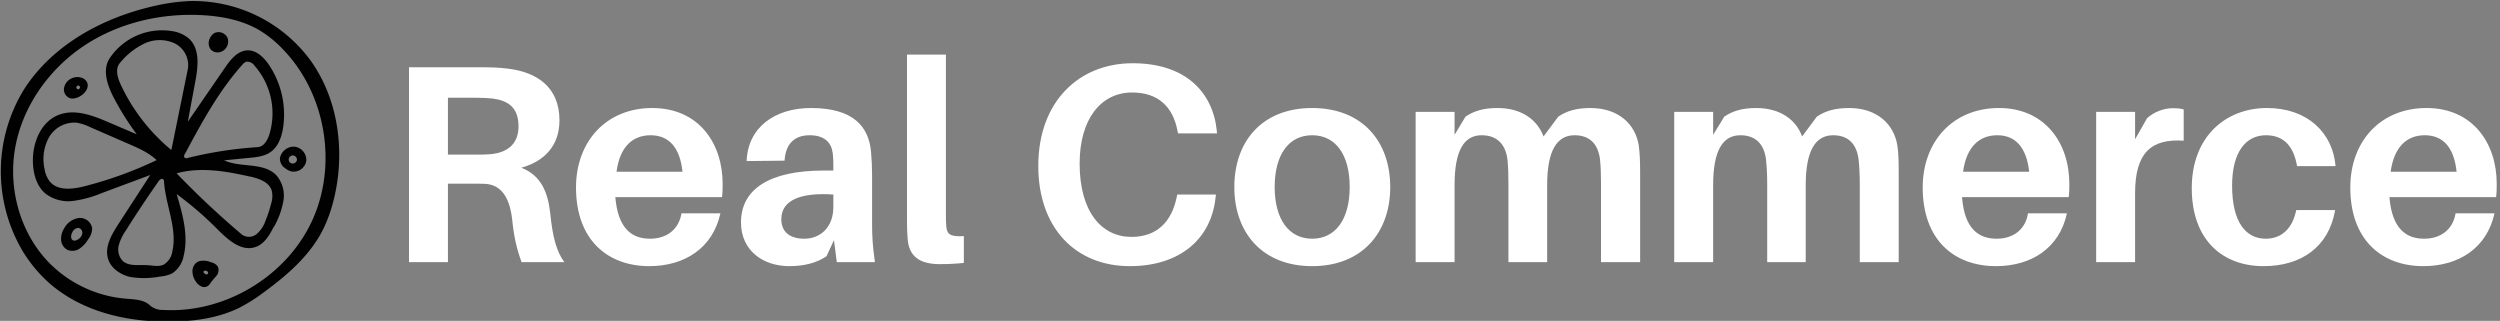 <svg data-v-423bf9ae="" xmlns="http://www.w3.org/2000/svg" viewBox="0 0 709 91" class="iconLeft"><rect x="0" y="0" width="709" height="91" fill="#808080" stroke="none"/><!----><!----><!----><g data-v-423bf9ae="" id="90136045-720f-4cb5-ba25-af23bec38bf6" fill="white" transform="matrix(5.72,0,0,5.72,108.843,-3.343)"><path d="M8.25 11.14C8.13 10.07 7.77 9.27 6.82 8.90C7.97 8.58 8.71 7.80 8.71 6.55C8.71 4.89 7.57 4.16 6.17 3.99C5.70 3.93 5.33 3.92 4.77 3.92L1.25 3.92L1.25 13.58L3.18 13.58L3.18 9.69L4.30 9.69C4.55 9.69 4.79 9.69 5.05 9.70C5.84 9.76 6.23 10.39 6.36 11.42C6.45 12.33 6.59 12.92 6.83 13.58L8.95 13.58C8.55 13.03 8.37 12.32 8.25 11.14ZM3.18 8.25L3.18 5.43L4.59 5.43C4.94 5.43 5.18 5.45 5.40 5.47C6.16 5.57 6.68 5.91 6.68 6.85C6.68 7.78 6.06 8.16 5.29 8.23C5.08 8.25 4.84 8.25 4.51 8.25ZM16.80 9.70C16.80 7.67 15.60 5.94 13.31 5.94C11.03 5.94 9.53 7.60 9.53 9.88C9.53 12.50 11.12 13.78 13.16 13.78C14.91 13.78 16.31 12.89 16.69 11.16L14.76 11.16C14.63 11.96 14.03 12.42 13.20 12.42C12.31 12.42 11.61 11.93 11.48 10.36L16.77 10.36C16.80 10.11 16.80 9.88 16.80 9.70ZM13.23 7.29C14.15 7.29 14.69 7.92 14.81 9.10L11.54 9.10C11.70 7.87 12.33 7.29 13.23 7.29ZM22.46 13.58L24.35 13.58C24.23 12.75 24.21 12.25 24.21 11.69L24.21 9.28C24.21 8.88 24.19 8.48 24.16 8.13C24.05 6.85 23.27 5.94 21.18 5.94C19.40 5.94 18.05 6.89 17.99 8.57L19.87 8.55C19.92 7.74 20.34 7.29 21.11 7.29C21.87 7.29 22.20 7.67 22.26 8.19C22.29 8.44 22.29 8.67 22.29 8.89L22.29 9.04L21.81 9.04C19.11 9.04 17.71 9.97 17.71 11.61C17.71 13.02 18.82 13.78 20.10 13.78C20.80 13.78 21.43 13.64 21.95 13.29L22.32 12.49ZM20.85 12.42C20.16 12.42 19.71 12.11 19.71 11.45C19.71 10.47 20.75 10.12 22.29 10.23L22.29 10.84C22.29 11.87 21.63 12.42 20.85 12.42ZM27.87 3.29L25.94 3.29L25.94 11.19C25.94 11.68 25.94 12.03 25.97 12.36C26.01 13.33 26.61 13.68 27.57 13.68C28 13.68 28.38 13.66 28.76 13.62L28.76 12.29C28.10 12.33 27.93 12.21 27.89 11.83C27.87 11.63 27.87 11.44 27.87 11.14ZM37.13 3.72C34.45 3.72 32.45 5.64 32.45 8.81C32.45 11.89 34.30 13.78 36.99 13.78C39.47 13.78 41.03 12.43 41.24 10.37L41.26 10.23L39.34 10.23L39.31 10.37C39.06 11.58 38.33 12.33 37.07 12.33C35.60 12.33 34.50 11.10 34.50 8.69C34.50 6.50 35.55 5.17 37.10 5.17C38.39 5.17 39.12 5.87 39.35 7.06L39.38 7.20L41.31 7.20L41.30 7.06C41.10 5.15 39.75 3.72 37.13 3.72ZM46.03 5.94C43.55 5.94 42.17 7.59 42.17 9.86C42.17 12.11 43.55 13.78 46.03 13.78C48.51 13.78 49.90 12.11 49.90 9.86C49.90 7.59 48.51 5.94 46.03 5.94ZM46.03 12.42C44.87 12.42 44.17 11.45 44.17 9.86C44.17 8.25 44.87 7.29 46.03 7.29C47.19 7.29 47.89 8.25 47.89 9.86C47.89 11.45 47.19 12.42 46.03 12.42ZM62.22 7.78C62.05 6.76 61.24 5.94 59.82 5.94C59.15 5.94 58.65 6.08 58.23 6.37L57.50 7.35C57.20 6.54 56.43 5.94 55.22 5.94C54.54 5.94 54.05 6.08 53.63 6.37L53.09 7.27L53.09 6.13L51.16 6.13L51.16 13.58L53.09 13.58L53.09 9.76C53.09 8.04 53.56 7.29 54.43 7.29C55.17 7.29 55.61 7.71 55.71 8.48C55.75 8.86 55.76 9.27 55.76 9.70L55.76 13.58L57.68 13.58L57.68 9.76C57.68 8.04 58.17 7.29 59.04 7.29C59.78 7.29 60.20 7.71 60.30 8.48C60.34 8.86 60.35 9.27 60.35 9.70L60.35 13.58L62.29 13.58L62.29 9.14C62.29 8.54 62.27 8.16 62.22 7.78ZM75.04 7.78C74.87 6.76 74.06 5.94 72.65 5.94C71.97 5.94 71.47 6.08 71.05 6.37L70.32 7.35C70.03 6.54 69.26 5.94 68.04 5.94C67.37 5.94 66.88 6.08 66.46 6.37L65.91 7.27L65.91 6.13L63.98 6.13L63.98 13.58L65.91 13.58L65.91 9.76C65.91 8.04 66.39 7.29 67.26 7.29C68.00 7.29 68.43 7.71 68.53 8.48C68.57 8.86 68.59 9.27 68.59 9.70L68.59 13.58L70.50 13.58L70.50 9.76C70.50 8.04 70.99 7.29 71.86 7.29C72.60 7.29 73.02 7.71 73.12 8.48C73.16 8.86 73.18 9.27 73.18 9.70L73.18 13.58L75.11 13.58L75.11 9.14C75.11 8.54 75.10 8.16 75.04 7.78ZM83.57 9.70C83.57 7.67 82.36 5.94 80.08 5.94C77.80 5.94 76.30 7.60 76.30 9.88C76.30 12.50 77.88 13.78 79.93 13.78C81.68 13.78 83.08 12.89 83.45 11.16L81.52 11.16C81.40 11.96 80.79 12.42 79.97 12.42C79.07 12.42 78.37 11.93 78.25 10.36L83.54 10.36C83.57 10.11 83.57 9.88 83.57 9.70ZM80.00 7.29C80.92 7.29 81.45 7.92 81.58 9.10L78.30 9.10C78.47 7.87 79.10 7.29 80.00 7.29ZM88.69 5.95C88.27 5.95 87.78 6.12 87.42 6.45L86.83 7.49L86.83 6.13L84.90 6.13L84.90 13.58L86.83 13.58L86.83 10.16C86.83 8.16 87.63 7.45 89.24 7.56L89.24 6.01C89.07 5.96 88.91 5.95 88.69 5.95ZM93.37 5.94C91.32 5.94 89.64 7.36 89.64 9.91C89.64 12.49 91.17 13.78 93.20 13.78C95.06 13.78 96.43 12.84 96.75 11.00L94.82 11.00C94.63 11.94 94.07 12.42 93.31 12.42C92.34 12.42 91.64 11.63 91.64 9.79C91.64 8.09 92.34 7.29 93.32 7.29C94.12 7.29 94.68 7.74 94.86 8.82L96.77 8.82C96.63 7.17 95.38 5.94 93.37 5.94ZM104.76 9.70C104.76 7.67 103.56 5.94 101.28 5.94C98.99 5.94 97.50 7.60 97.50 9.88C97.50 12.50 99.08 13.78 101.12 13.78C102.87 13.78 104.27 12.89 104.65 11.16L102.72 11.16C102.59 11.96 101.99 12.42 101.16 12.42C100.27 12.42 99.57 11.93 99.44 10.36L104.73 10.36C104.76 10.11 104.76 9.88 104.76 9.70ZM101.19 7.29C102.12 7.29 102.65 7.92 102.77 9.10L99.50 9.10C99.67 7.87 100.30 7.29 101.19 7.29Z"></path></g><!----><g data-v-423bf9ae="" id="56ceeb22-1082-4c9b-b030-c3e838a39b90" transform="matrix(1.005,0,0,1.005,-2.008,-4.5)" stroke="none" fill="white"><defs><style>.cls-1{fill:#010101}</style></defs><g data-name="Shape 118"><path class="cls-1" d="M96.15 60.89a40.18 40.18 0 0 1-3 8.36C89.52 76.49 83.2 82 76.67 86.79a49 49 0 0 1-7.2 4.57C64.05 94 57.93 95 51.89 95.19c-12.82.48-26.34-2.34-36-10.84a39.5 39.5 0 0 1-7.35-8.78A44.13 44.13 0 0 1 9 29.35C17 17.14 30.71 9.64 44.88 6.32a54.67 54.67 0 0 1 10.64-1.54 41.1 41.1 0 0 1 34.09 16.73c8 11.14 9.87 26.05 6.55 39.38M75 12.89c-4.78-2.74-10.35-3.82-15.85-4.13-11.83-.66-24 2.22-33.79 8.87S8.21 34.79 6.23 46.48 7.9 70.85 16.37 79.14a34.45 34.45 0 0 0 21.13 9.62c2.45.2 5.19.24 6.93 2a5.45 5.45 0 0 0 3.62 1.18c17.25 1 34.64-9.34 41.94-25s4.06-35.64-7.82-48.2A31.78 31.78 0 0 0 75 12.89z"></path><path class="cls-1" d="M28 68.87A5.08 5.08 0 0 1 26.89 72a8.38 8.38 0 0 1-2.41 2.62 3.66 3.66 0 0 1-3.42.38 3.41 3.41 0 0 1-1.82-2.77 5.53 5.53 0 0 1 .86-3.3A5.58 5.58 0 0 1 24.21 66 3.47 3.47 0 0 1 28 68.87M22.42 70c-.44.77-.58 2 .26 2.33a1.46 1.46 0 0 0 1.18-.21 2.55 2.55 0 0 0 1.35-1.67 1.41 1.41 0 0 0-1.09-1.66 2 2 0 0 0-1.7 1.21zM58 78.25a5 5 0 0 1 3.45.21 3.29 3.29 0 0 1 2 1.2 2.58 2.58 0 0 1-.45 2.75 25.64 25.64 0 0 0-1.86 2.28 1.84 1.84 0 0 1-2.13.69 3.6 3.6 0 0 1-1.81-1.54 4.91 4.91 0 0 1-.89-3A3 3 0 0 1 58 78.25m2.74 3.24a.76.76 0 0 0-1.38-.3 1.51 1.51 0 0 0 .67.69.52.52 0 0 0 .72-.41zM82.31 51.85A3.21 3.21 0 0 1 81 49.06a4 4 0 0 1 4.15-3.19 3.79 3.79 0 0 1 3.28 4 3.62 3.62 0 0 1-4.13 3 4.49 4.49 0 0 1-2-1.08m3.48-2.17a1.16 1.16 0 1 0-1.83.83 1.22 1.22 0 0 0 1.83-.77z"></path><path class="cls-1" d="M79.28 68.41c-1.21 2.39-2.72 5-5.27 5.8-4 1.32-7.78-2.15-10.73-5.12a96.61 96.61 0 0 0-11.44-9.85c1.69 5.65 3.38 11.64 2 17.37a7.56 7.56 0 0 1-3.24 5 9.65 9.65 0 0 1-3.48.91 24.15 24.15 0 0 1-8.36.12C36 82 33.34 80.23 32.5 77.55c-1.06-3.38 1-6.88 2.9-9.84l9-13.85L30.62 59a31.53 31.53 0 0 1-8 2.18 10.62 10.62 0 0 1-7.81-2.09c-2.53-2.14-3.46-5.65-3.53-9-.1-5.18 2.08-10.88 6.82-13s10.07-.05 14.78 2l7.71 3.29a77.55 77.55 0 0 1-6.46-10.28c-1.81-3.46-3.33-7.81-1.23-11.11a17.75 17.75 0 0 1 17.66-7.73 9.32 9.32 0 0 1 4.87 2.21c3 2.89 2.47 7.75 1.71 11.85L55 38.82l10.46-15.2c1.58-2.3 3.57-4.84 6.37-4.93 2.55-.08 4.64 2 6.06 4.08a25.18 25.18 0 0 1 4 17.72c-.41 2.63-1.37 5.38-3.55 6.9-1.72 1.2-3.92 1.44-6 1.64l-7.1.69c4.69 2.16 11 .47 14.67 4.14a8.73 8.73 0 0 1 2.07 7.25 23 23 0 0 1-2.63 7.31m-29-21.58l4.68-23a6.88 6.88 0 0 0-3.87-7.19 10.19 10.19 0 0 0-8.5.15 20.24 20.24 0 0 0-6.81 5.43c-1.42 1.63-.7 4.15.21 6.11a52.82 52.82 0 0 0 14.3 18.47M73.81 23a2.5 2.5 0 0 0-2.27-1.11 2.56 2.56 0 0 0-1.17.87c-6.7 7.48-11.5 16.41-16.24 25.24a.89.89 0 0 0-.12.88.9.9 0 0 0 1 .16A111.47 111.47 0 0 1 74.7 46c1.73-.11 2.79-1.93 3.31-3.59A20.38 20.38 0 0 0 73.81 23M14.58 52.21a7.65 7.65 0 0 0 1.52 3.55c2.24 2.61 6.36 2.14 9.7 1.29a111.27 111.27 0 0 0 20.4-7.39c-2.11-2-4.85-3.24-7.53-4.41l-11.29-4.92a13.71 13.71 0 0 0-3.85-1.24 8.27 8.27 0 0 0-7.71 4.15 12.76 12.76 0 0 0-1.23 9m57.95 2.07c-6.81-1.54-14-2.78-20.7-.92a245.24 245.24 0 0 0 18.45 17.3 3.43 3.43 0 0 0 4.14-.17 8.45 8.45 0 0 0 2.46-3.68 35.53 35.53 0 0 0 1.62-4.9 6.83 6.83 0 0 0 .16-3.72c-.78-2.43-3.65-3.37-6.14-3.94M50.62 75.47c1.52-6.59-2-13.25-2.35-20a.6.6 0 0 0-.81-.47 1.74 1.74 0 0 0-.77.72q-4.77 6.78-9.18 13.8a13.39 13.39 0 0 0-2 4.2 4.67 4.67 0 0 0 1.07 4.34c1.75 1.67 4.54 1.09 6.95 1.24 1.58.1 3.27.53 4.69-.17a5.22 5.22 0 0 0 2.4-3.66z"></path><path class="cls-1" d="M23.66 32.06a3.49 3.49 0 0 1-1.62.21 2.61 2.61 0 0 1-2-2.8 3.75 3.75 0 0 1 2.19-2.89c1.57-.75 3.86-.31 4.42 1.35s-1.18 3.55-3 4.14m.54-2.38a1.11 1.11 0 0 0 .44-.69 1.1 1.1 0 0 0-.71-.42 1.1 1.1 0 0 0-.42.71 1.08 1.08 0 0 0 .71.42zM61.44 18.42a3 3 0 0 1-.22-3.13 3.2 3.2 0 0 1 1.25-1.46 2.76 2.76 0 0 1 3.8 1.51 3.12 3.12 0 0 1-1.91 3.76 2.7 2.7 0 0 1-2.92-.68z"></path></g></g><!----></svg>